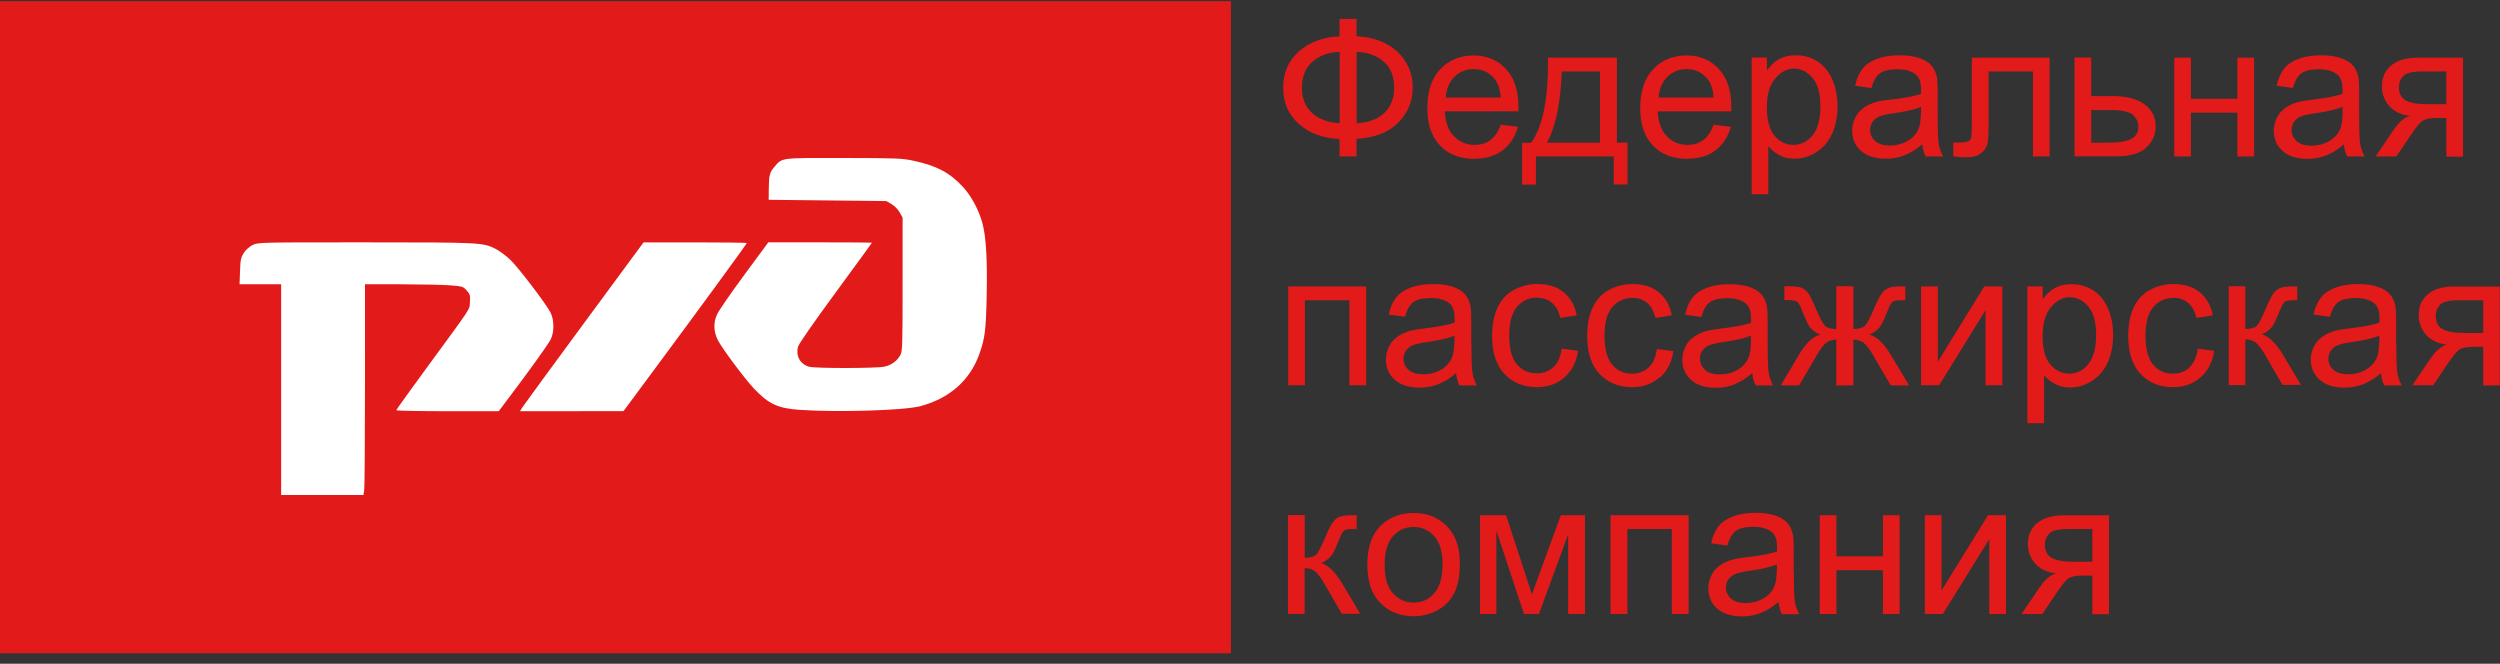 <svg width="226" height="60" viewBox="0 0 226 60" fill="none" xmlns="http://www.w3.org/2000/svg">
<rect x="0" y="0" width="226" height="60" fill="#333333" stroke="none"/>
<rect y="0.106" width="111.275" height="58.949" fill="#E21A1A"/>
<g clip-path="url(#clip0_189_512)">
<path fill-rule="evenodd" clip-rule="evenodd" d="M25.415 35.221V25.695H23.535H21.655L21.699 24.506C21.737 23.452 21.776 23.266 22.044 22.856C22.224 22.579 22.543 22.296 22.841 22.15C23.334 21.908 23.381 21.907 33.06 21.909C43.569 21.911 43.667 21.916 44.854 22.526C45.167 22.687 45.736 23.112 46.117 23.47C46.833 24.142 49.341 27.431 49.773 28.265C50.108 28.912 50.111 30.048 49.779 30.688C49.532 31.162 47.987 33.32 46.14 35.77L45.083 37.173H40.454C37.908 37.173 35.825 37.133 35.825 37.085C35.825 37.037 37.055 35.32 38.559 33.269C42.782 27.508 42.426 28.05 42.48 27.299C42.522 26.704 42.496 26.61 42.193 26.267C41.874 25.904 41.816 25.886 40.738 25.797C40.121 25.747 38.126 25.703 36.306 25.7L32.996 25.695L32.995 34.791C32.994 39.794 32.962 44.081 32.924 44.318L32.853 44.748H29.134H25.415L25.415 35.221Z" fill="white"/>
<path fill-rule="evenodd" clip-rule="evenodd" d="M47.221 36.827C47.339 36.637 49.852 33.204 52.805 29.198L58.173 21.915L62.84 21.911C65.407 21.909 67.508 21.937 67.508 21.974C67.508 22.051 63.38 27.697 59.18 33.365L56.362 37.167L51.684 37.17L47.005 37.173L47.221 36.827Z" fill="white"/>
<path fill-rule="evenodd" clip-rule="evenodd" d="M72.317 37.052C70.317 36.915 69.495 36.534 68.16 35.128C67.336 34.26 65.286 31.512 64.896 30.753C64.506 29.994 64.479 29.179 64.817 28.431C64.97 28.094 66.076 26.488 67.275 24.862L69.455 21.907H74.139C76.715 21.907 78.823 21.923 78.823 21.943C78.823 21.963 77.346 23.991 75.541 26.448C73.568 29.135 72.214 31.083 72.146 31.332C71.917 32.175 72.329 32.922 73.151 33.153C73.708 33.31 79.225 33.303 79.952 33.145C80.589 33.007 81.107 32.626 81.401 32.08C81.578 31.753 81.595 31.169 81.595 25.695V19.669L81.328 19.194C81.173 18.92 80.862 18.605 80.592 18.448L80.124 18.176L74.806 18.119L69.488 18.062L69.497 17.085C69.509 15.849 69.578 15.579 70.016 15.074C70.737 14.241 70.481 14.273 76.277 14.283C81.147 14.292 81.555 14.309 82.614 14.538C84.708 14.993 85.866 15.612 87.074 16.922C87.822 17.733 88.528 19.068 88.829 20.242C89.149 21.489 89.264 23.532 89.196 26.728C89.127 29.918 89.044 30.573 88.519 32.04C87.676 34.397 85.808 36.034 83.18 36.722C81.716 37.105 75.737 37.287 72.317 37.052Z" fill="white"/>
</g>
<g clip-path="url(#clip1_189_512)">
<path d="M121.095 12.552V14.146H122.63V12.552C124.252 12.465 125.515 11.977 126.39 11.101C127.265 10.225 127.71 9.162 127.71 7.913C127.71 6.663 127.251 5.557 126.347 4.696C125.443 3.834 124.194 3.36 122.63 3.274V1.708H121.095V3.288C119.631 3.346 118.411 3.791 117.449 4.624C116.488 5.457 116 6.548 116 7.927C116 9.306 116.488 10.397 117.449 11.23C118.411 12.063 119.631 12.508 121.095 12.566V12.552ZM122.63 4.681C123.706 4.739 124.539 5.055 125.142 5.615C125.744 6.175 126.031 6.936 126.031 7.913C126.031 8.889 125.73 9.665 125.127 10.225C124.524 10.785 123.692 11.087 122.644 11.144V4.681H122.63ZM118.641 5.586C119.272 5.026 120.09 4.724 121.109 4.681V11.13C120.076 11.087 119.258 10.785 118.626 10.225C117.995 9.665 117.693 8.889 117.693 7.913C117.693 6.936 118.009 6.146 118.641 5.586Z" fill="#E21A1A"/>
<path d="M133.293 14.347C134.326 14.347 135.187 14.088 135.847 13.586C136.507 13.083 136.966 12.365 137.225 11.46L135.66 11.273C135.431 11.92 135.115 12.379 134.728 12.666C134.34 12.954 133.867 13.097 133.307 13.097C132.561 13.097 131.944 12.839 131.441 12.322C130.939 11.805 130.666 11.043 130.609 10.067H137.268C137.268 9.895 137.268 9.751 137.268 9.665C137.268 8.186 136.895 7.051 136.134 6.232C135.373 5.414 134.398 5.012 133.206 5.012C132.015 5.012 130.968 5.428 130.193 6.261C129.418 7.094 129.03 8.257 129.03 9.765C129.03 11.273 129.418 12.351 130.178 13.155C130.939 13.959 131.972 14.361 133.293 14.361V14.347ZM131.47 6.95C131.944 6.491 132.532 6.247 133.221 6.247C133.996 6.247 134.613 6.534 135.101 7.123C135.416 7.496 135.603 8.056 135.675 8.817H130.695C130.752 8.042 131.011 7.41 131.484 6.95H131.47Z" fill="#E21A1A"/>
<path d="M138.847 14.146H145.879V16.673H147.128V12.896H146.166V5.213H139.938C139.981 8.889 139.479 11.46 138.402 12.911H137.599V16.688H138.847V14.16V14.146ZM141.186 6.462H144.645V12.896H139.837C140.627 11.503 141.072 9.363 141.186 6.462Z" fill="#E21A1A"/>
<path d="M152.538 14.347C153.571 14.347 154.432 14.088 155.092 13.586C155.752 13.083 156.211 12.365 156.47 11.46L154.906 11.273C154.676 11.92 154.36 12.379 153.973 12.666C153.585 12.954 153.112 13.097 152.552 13.097C151.806 13.097 151.189 12.839 150.686 12.322C150.184 11.805 149.911 11.043 149.854 10.067H156.513C156.513 9.895 156.513 9.751 156.513 9.665C156.513 8.186 156.14 7.051 155.379 6.232C154.619 5.414 153.643 5.012 152.452 5.012C151.26 5.012 150.213 5.428 149.438 6.261C148.663 7.094 148.275 8.257 148.275 9.765C148.275 11.273 148.663 12.351 149.423 13.155C150.184 13.959 151.217 14.361 152.538 14.361V14.347ZM150.715 6.95C151.189 6.491 151.777 6.247 152.466 6.247C153.241 6.247 153.858 6.534 154.346 7.123C154.662 7.496 154.848 8.056 154.92 8.817H149.94C149.998 8.042 150.256 7.41 150.729 6.95H150.715Z" fill="#E21A1A"/>
<path d="M159.871 13.226C160.129 13.557 160.459 13.815 160.861 14.031C161.263 14.246 161.708 14.347 162.224 14.347C162.913 14.347 163.573 14.146 164.19 13.758C164.808 13.37 165.295 12.81 165.626 12.078C165.956 11.345 166.113 10.527 166.113 9.607C166.113 8.76 165.97 7.97 165.669 7.252C165.367 6.534 164.937 5.988 164.348 5.586C163.76 5.184 163.085 4.997 162.325 4.997C161.736 4.997 161.248 5.112 160.832 5.342C160.416 5.572 160.057 5.916 159.727 6.362V5.198H158.35V17.564H159.856V13.212L159.871 13.226ZM160.474 7.108C160.976 6.505 161.536 6.204 162.181 6.204C162.827 6.204 163.387 6.491 163.86 7.051C164.334 7.611 164.564 8.473 164.564 9.607C164.564 10.799 164.32 11.69 163.846 12.25C163.372 12.81 162.784 13.097 162.124 13.097C161.464 13.097 160.904 12.824 160.43 12.279C159.957 11.733 159.727 10.886 159.727 9.722C159.727 8.559 159.971 7.697 160.474 7.094V7.108Z" fill="#E21A1A"/>
<path d="M170.95 8.99C170.347 9.062 169.902 9.133 169.601 9.22C169.199 9.334 168.84 9.492 168.51 9.722C168.18 9.952 167.922 10.225 167.735 10.598C167.548 10.972 167.434 11.36 167.434 11.79C167.434 12.537 167.692 13.155 168.223 13.629C168.754 14.103 169.5 14.347 170.49 14.347C171.079 14.347 171.638 14.246 172.155 14.045C172.672 13.844 173.217 13.514 173.777 13.04C173.82 13.456 173.92 13.83 174.078 14.146H175.657C175.47 13.801 175.341 13.442 175.269 13.069C175.197 12.695 175.169 11.805 175.169 10.397V8.372C175.169 7.697 175.14 7.238 175.097 6.979C175.011 6.563 174.853 6.218 174.623 5.945C174.394 5.672 174.049 5.442 173.576 5.27C173.102 5.098 172.485 4.997 171.725 4.997C170.964 4.997 170.275 5.098 169.701 5.313C169.127 5.529 168.668 5.83 168.366 6.218C168.065 6.606 167.835 7.123 167.706 7.755L169.184 7.956C169.342 7.324 169.601 6.879 169.931 6.634C170.261 6.39 170.792 6.261 171.509 6.261C172.27 6.261 172.844 6.433 173.231 6.778C173.518 7.037 173.662 7.467 173.662 8.085C173.662 8.142 173.662 8.272 173.662 8.487C173.088 8.688 172.184 8.861 170.964 9.004L170.95 8.99ZM173.648 10.211C173.648 10.871 173.561 11.388 173.404 11.719C173.188 12.164 172.858 12.508 172.399 12.767C171.94 13.025 171.423 13.155 170.849 13.155C170.275 13.155 169.816 13.025 169.514 12.753C169.213 12.48 169.055 12.149 169.055 11.747C169.055 11.489 169.127 11.245 169.271 11.029C169.414 10.814 169.615 10.656 169.873 10.541C170.132 10.426 170.576 10.325 171.194 10.239C172.299 10.081 173.117 9.895 173.662 9.665V10.225L173.648 10.211Z" fill="#E21A1A"/>
<path d="M179.115 13.83C179.417 13.585 179.603 13.298 179.675 12.968C179.747 12.638 179.775 11.948 179.775 10.914V6.462H183.779V14.146H185.286V5.213H178.254V11.101C178.254 11.877 178.226 12.336 178.183 12.48C178.139 12.623 178.053 12.724 177.91 12.781C177.766 12.839 177.551 12.882 177.235 12.882H176.575V14.146C177.034 14.189 177.436 14.217 177.795 14.217C178.369 14.217 178.8 14.088 179.101 13.844L179.115 13.83Z" fill="#E21A1A"/>
<path d="M194.872 11.431C194.872 10.584 194.528 9.909 193.853 9.421C193.179 8.932 192.217 8.688 190.969 8.688H189.046V5.198H187.539V14.131H191.328C192.562 14.131 193.466 13.873 194.026 13.341C194.585 12.81 194.872 12.178 194.872 11.431ZM192.691 12.537C192.275 12.767 191.6 12.896 190.639 12.896H189.046V9.952H190.84C191.873 9.952 192.548 10.11 192.849 10.412C193.15 10.713 193.308 11.058 193.308 11.446C193.308 11.948 193.107 12.307 192.691 12.552V12.537Z" fill="#E21A1A"/>
<path d="M198.059 10.182H202.263V14.146H203.77V5.213H202.263V8.932H198.059V5.213H196.552V14.146H198.059V10.182Z" fill="#E21A1A"/>
<path d="M211.879 13.04C211.922 13.456 212.022 13.83 212.18 14.146H213.759C213.572 13.801 213.443 13.442 213.371 13.069C213.299 12.695 213.271 11.805 213.271 10.397V8.372C213.271 7.697 213.242 7.238 213.199 6.979C213.113 6.563 212.955 6.218 212.725 5.945C212.496 5.672 212.151 5.442 211.678 5.27C211.204 5.098 210.587 4.997 209.826 4.997C209.066 4.997 208.377 5.098 207.803 5.313C207.229 5.529 206.77 5.83 206.468 6.218C206.167 6.606 205.937 7.123 205.808 7.755L207.286 7.956C207.444 7.324 207.702 6.879 208.033 6.634C208.363 6.39 208.894 6.261 209.611 6.261C210.372 6.261 210.946 6.433 211.333 6.778C211.62 7.037 211.764 7.467 211.764 8.085C211.764 8.142 211.764 8.272 211.764 8.487C211.19 8.688 210.286 8.861 209.066 9.004C208.463 9.076 208.018 9.148 207.717 9.234C207.315 9.349 206.956 9.507 206.626 9.737C206.296 9.966 206.038 10.239 205.851 10.613C205.665 10.986 205.55 11.374 205.55 11.805C205.55 12.552 205.808 13.169 206.339 13.643C206.87 14.117 207.616 14.361 208.607 14.361C209.195 14.361 209.755 14.261 210.271 14.059C210.788 13.858 211.333 13.528 211.893 13.054L211.879 13.04ZM207.616 12.753C207.315 12.48 207.157 12.149 207.157 11.747C207.157 11.489 207.229 11.245 207.372 11.029C207.516 10.814 207.717 10.656 207.975 10.541C208.233 10.426 208.678 10.325 209.295 10.239C210.4 10.081 211.218 9.895 211.764 9.665V10.225C211.764 10.886 211.678 11.403 211.52 11.733C211.305 12.178 210.974 12.523 210.515 12.781C210.056 13.04 209.539 13.169 208.965 13.169C208.391 13.169 207.932 13.04 207.631 12.767L207.616 12.753Z" fill="#E21A1A"/>
<path d="M219.083 10.871C219.341 10.728 219.743 10.67 220.274 10.67H221.15V14.16H222.656V5.213H218.523C217.49 5.213 216.701 5.457 216.141 5.931C215.581 6.405 215.323 7.037 215.323 7.812C215.323 8.473 215.538 9.047 215.955 9.55C216.371 10.053 217.016 10.368 217.878 10.483C217.39 10.584 216.887 11 216.385 11.733L214.749 14.146H216.629L217.949 12.193C218.452 11.446 218.825 11 219.083 10.871ZM217.433 9.047C217.045 8.803 216.859 8.401 216.859 7.87C216.859 7.496 216.988 7.166 217.246 6.879C217.504 6.591 218.093 6.462 218.997 6.462H221.15V9.421H219.47C218.495 9.421 217.82 9.291 217.433 9.047Z" fill="#E21A1A"/>
<path d="M116.459 34.827H117.966V27.143H121.984V34.827H123.505V25.894H116.459V34.827Z" fill="#E21A1A"/>
<path d="M133.006 31.078V29.053C133.006 28.378 132.977 27.919 132.934 27.66C132.848 27.244 132.69 26.899 132.461 26.626C132.231 26.353 131.887 26.123 131.413 25.951C130.939 25.779 130.322 25.678 129.562 25.678C128.801 25.678 128.112 25.779 127.538 25.994C126.964 26.209 126.505 26.511 126.204 26.899C125.902 27.287 125.673 27.804 125.543 28.436L127.022 28.637C127.179 28.005 127.438 27.559 127.768 27.315C128.098 27.071 128.629 26.942 129.346 26.942C130.107 26.942 130.681 27.114 131.069 27.459C131.356 27.718 131.499 28.148 131.499 28.766C131.499 28.823 131.499 28.953 131.499 29.168C130.925 29.369 130.021 29.541 128.801 29.685C128.198 29.757 127.754 29.829 127.452 29.915C127.05 30.03 126.692 30.188 126.361 30.418C126.031 30.647 125.773 30.92 125.587 31.294C125.4 31.667 125.285 32.055 125.285 32.486C125.285 33.232 125.543 33.85 126.074 34.324C126.605 34.798 127.352 35.042 128.342 35.042C128.93 35.042 129.49 34.941 130.007 34.74C130.523 34.539 131.069 34.209 131.628 33.735C131.671 34.151 131.772 34.525 131.93 34.841H133.508C133.322 34.496 133.193 34.137 133.121 33.764C133.049 33.39 133.02 32.5 133.02 31.093L133.006 31.078ZM131.47 30.891C131.47 31.552 131.384 32.069 131.226 32.399C131.011 32.845 130.681 33.189 130.222 33.448C129.763 33.706 129.246 33.836 128.672 33.836C128.098 33.836 127.639 33.706 127.337 33.433C127.036 33.161 126.878 32.83 126.878 32.428C126.878 32.17 126.95 31.925 127.093 31.71C127.237 31.495 127.438 31.337 127.696 31.222C127.954 31.107 128.399 31.006 129.016 30.92C130.121 30.762 130.939 30.576 131.485 30.346V30.906L131.47 30.891Z" fill="#E21A1A"/>
<path d="M139.019 26.928C139.521 26.928 139.952 27.086 140.31 27.387C140.669 27.689 140.913 28.148 141.057 28.737L142.535 28.507C142.363 27.603 141.961 26.913 141.344 26.411C140.727 25.908 139.937 25.678 138.961 25.678C138.186 25.678 137.483 25.865 136.823 26.224C136.163 26.583 135.689 27.129 135.359 27.847C135.029 28.565 134.886 29.412 134.886 30.374C134.886 31.868 135.259 33.017 136.005 33.807C136.751 34.597 137.727 34.999 138.947 34.999C139.923 34.999 140.741 34.712 141.415 34.123C142.09 33.534 142.506 32.744 142.664 31.71L141.171 31.523C141.071 32.285 140.813 32.845 140.411 33.204C140.009 33.563 139.521 33.749 138.918 33.749C138.172 33.749 137.584 33.477 137.124 32.931C136.665 32.385 136.436 31.509 136.436 30.317C136.436 29.125 136.68 28.263 137.153 27.718C137.627 27.172 138.244 26.899 139.004 26.899L139.019 26.928Z" fill="#E21A1A"/>
<path d="M150.026 34.151C150.701 33.577 151.117 32.773 151.275 31.739L149.782 31.552C149.682 32.313 149.424 32.873 149.022 33.232C148.62 33.591 148.132 33.778 147.529 33.778C146.783 33.778 146.195 33.505 145.736 32.959C145.276 32.414 145.047 31.538 145.047 30.346C145.047 29.154 145.291 28.292 145.764 27.746C146.238 27.201 146.855 26.928 147.615 26.928C148.118 26.928 148.548 27.086 148.907 27.387C149.266 27.689 149.51 28.148 149.653 28.737L151.131 28.507C150.959 27.603 150.557 26.913 149.94 26.411C149.323 25.908 148.534 25.678 147.558 25.678C146.783 25.678 146.08 25.865 145.42 26.224C144.76 26.583 144.286 27.129 143.956 27.847C143.626 28.565 143.482 29.412 143.482 30.374C143.482 31.868 143.856 33.017 144.602 33.807C145.348 34.597 146.324 34.999 147.544 34.999C148.52 34.999 149.338 34.712 150.012 34.123L150.026 34.151Z" fill="#E21A1A"/>
<path d="M156.785 34.74C157.302 34.539 157.847 34.209 158.407 33.735C158.45 34.151 158.55 34.525 158.708 34.841H160.287C160.1 34.496 159.971 34.137 159.899 33.764C159.828 33.39 159.799 32.5 159.799 31.093V29.067C159.799 28.392 159.77 27.933 159.727 27.674C159.641 27.258 159.483 26.913 159.254 26.64C159.024 26.367 158.68 26.138 158.206 25.965C157.732 25.793 157.115 25.692 156.355 25.692C155.594 25.692 154.905 25.793 154.331 26.008C153.757 26.224 153.298 26.526 152.997 26.913C152.695 27.301 152.466 27.818 152.336 28.45L153.815 28.651C153.972 28.019 154.231 27.574 154.561 27.33C154.891 27.086 155.422 26.956 156.139 26.956C156.9 26.956 157.474 27.129 157.862 27.473C158.149 27.732 158.292 28.163 158.292 28.78C158.292 28.838 158.292 28.967 158.292 29.182C157.718 29.383 156.814 29.556 155.594 29.699C154.991 29.771 154.546 29.843 154.245 29.929C153.843 30.044 153.485 30.202 153.154 30.432C152.824 30.662 152.566 30.934 152.379 31.308C152.193 31.681 152.078 32.069 152.078 32.5C152.078 33.247 152.336 33.864 152.867 34.338C153.398 34.812 154.145 35.056 155.135 35.056C155.723 35.056 156.283 34.956 156.8 34.755L156.785 34.74ZM153.671 32.428C153.671 32.17 153.743 31.925 153.886 31.71C154.03 31.495 154.231 31.337 154.489 31.222C154.747 31.107 155.192 31.006 155.809 30.92C156.914 30.762 157.732 30.576 158.278 30.346V30.906C158.278 31.566 158.192 32.083 158.034 32.414C157.819 32.859 157.488 33.204 157.029 33.462C156.57 33.721 156.053 33.85 155.479 33.85C154.905 33.85 154.446 33.721 154.145 33.448C153.843 33.175 153.685 32.845 153.685 32.443L153.671 32.428Z" fill="#E21A1A"/>
<path d="M168.998 30.245C169.4 30.058 169.701 29.857 169.888 29.628C170.074 29.398 170.289 28.996 170.505 28.421C170.749 27.804 170.921 27.445 171.05 27.315C171.165 27.201 171.423 27.143 171.825 27.143H172.241V25.893H171.681C171.079 25.893 170.648 26.008 170.375 26.238C170.088 26.468 169.773 27.014 169.428 27.861C169.055 28.752 168.768 29.297 168.567 29.47C168.366 29.642 168.036 29.742 167.548 29.742V25.879H165.998V29.742C165.51 29.742 165.166 29.642 164.98 29.455C164.793 29.268 164.506 28.723 164.133 27.847C163.831 27.129 163.587 26.655 163.401 26.425C163.214 26.195 162.999 26.052 162.755 25.98C162.511 25.908 162.109 25.879 161.521 25.879H161.306V27.129C161.535 27.129 161.679 27.129 161.751 27.129C162.038 27.129 162.253 27.172 162.396 27.244C162.54 27.315 162.669 27.502 162.798 27.818C163.157 28.737 163.43 29.326 163.602 29.57C163.774 29.814 164.09 30.044 164.549 30.245C163.889 30.418 163.257 31.021 162.626 32.069L160.976 34.841H162.64L164.262 32.069C164.592 31.509 164.879 31.136 165.123 30.963C165.367 30.791 165.668 30.705 165.998 30.705V34.841H167.548V30.705C167.893 30.705 168.18 30.791 168.438 30.963C168.696 31.136 168.969 31.509 169.299 32.069L170.921 34.841H172.586L170.921 32.069C170.304 31.035 169.658 30.432 168.998 30.245Z" fill="#E21A1A"/>
<path d="M179.489 28.048V34.827H181.01V25.894H179.374L175.183 32.701V25.894H173.662V34.827H175.298L179.489 28.048Z" fill="#E21A1A"/>
<path d="M189.276 26.281C188.688 25.893 188.013 25.692 187.253 25.692C186.664 25.692 186.176 25.807 185.76 26.037C185.344 26.267 184.985 26.612 184.655 27.057V25.893H183.277V38.259H184.784V33.907C185.043 34.238 185.373 34.496 185.774 34.712C186.176 34.927 186.621 35.028 187.138 35.028C187.827 35.028 188.487 34.827 189.104 34.439C189.721 34.051 190.209 33.491 190.539 32.758C190.869 32.026 191.027 31.207 191.027 30.288C191.027 29.441 190.883 28.651 190.582 27.933C190.281 27.215 189.85 26.669 189.262 26.267L189.276 26.281ZM188.774 32.931C188.3 33.505 187.712 33.778 187.052 33.778C186.391 33.778 185.832 33.505 185.358 32.959C184.885 32.414 184.655 31.566 184.655 30.403C184.655 29.24 184.899 28.378 185.401 27.775C185.904 27.172 186.463 26.87 187.109 26.87C187.755 26.87 188.315 27.157 188.788 27.718C189.262 28.278 189.491 29.139 189.491 30.274C189.491 31.466 189.247 32.356 188.774 32.916V32.931Z" fill="#E21A1A"/>
<path d="M197.929 33.232C197.527 33.591 197.039 33.778 196.437 33.778C195.69 33.778 195.102 33.505 194.643 32.959C194.184 32.414 193.954 31.538 193.954 30.346C193.954 29.154 194.198 28.292 194.671 27.746C195.145 27.201 195.762 26.928 196.523 26.928C197.025 26.928 197.456 27.086 197.814 27.387C198.173 27.689 198.417 28.148 198.561 28.737L200.039 28.507C199.866 27.603 199.465 26.913 198.848 26.411C198.23 25.908 197.441 25.678 196.465 25.678C195.69 25.678 194.987 25.865 194.327 26.224C193.667 26.583 193.193 27.129 192.863 27.847C192.533 28.565 192.39 29.412 192.39 30.374C192.39 31.868 192.763 33.017 193.509 33.807C194.255 34.597 195.231 34.999 196.451 34.999C197.427 34.999 198.245 34.712 198.919 34.123C199.594 33.534 200.01 32.744 200.168 31.71L198.675 31.523C198.575 32.285 198.317 32.845 197.915 33.204L197.929 33.232Z" fill="#E21A1A"/>
<path d="M204.431 30.245C204.833 30.058 205.12 29.857 205.321 29.628C205.522 29.398 205.722 28.996 205.952 28.421C206.196 27.804 206.368 27.445 206.497 27.315C206.612 27.201 206.871 27.143 207.258 27.143H207.674V25.893H207.373C206.842 25.893 206.454 25.937 206.21 26.008C205.966 26.08 205.751 26.238 205.565 26.468C205.378 26.698 205.134 27.157 204.847 27.861C204.474 28.752 204.187 29.297 204 29.47C203.814 29.642 203.469 29.742 202.981 29.742V25.879H201.475V34.812H202.981V30.676C203.326 30.676 203.613 30.762 203.871 30.934C204.13 31.107 204.402 31.48 204.732 32.026L206.34 34.798H208.004L206.354 32.026C205.722 30.992 205.091 30.389 204.431 30.202V30.245Z" fill="#E21A1A"/>
<path d="M216.614 31.078V29.053C216.614 28.378 216.586 27.919 216.543 27.66C216.456 27.244 216.299 26.899 216.069 26.626C215.839 26.353 215.495 26.123 215.021 25.951C214.548 25.779 213.931 25.678 213.17 25.678C212.41 25.678 211.721 25.779 211.147 25.994C210.573 26.209 210.113 26.511 209.812 26.899C209.511 27.287 209.281 27.804 209.152 28.436L210.63 28.637C210.788 28.005 211.046 27.559 211.376 27.315C211.706 27.071 212.237 26.942 212.955 26.942C213.715 26.942 214.29 27.114 214.677 27.459C214.964 27.718 215.108 28.148 215.108 28.766C215.108 28.823 215.108 28.953 215.108 29.168C214.533 29.369 213.629 29.541 212.41 29.685C211.807 29.757 211.362 29.829 211.061 29.915C210.659 30.03 210.3 30.188 209.97 30.418C209.64 30.647 209.381 30.92 209.195 31.294C209.008 31.667 208.894 32.055 208.894 32.486C208.894 33.232 209.152 33.85 209.683 34.324C210.214 34.798 210.96 35.042 211.95 35.042C212.539 35.042 213.098 34.941 213.615 34.74C214.132 34.539 214.677 34.209 215.237 33.735C215.28 34.151 215.38 34.525 215.538 34.841H217.117C216.93 34.496 216.801 34.137 216.729 33.764C216.657 33.39 216.629 32.5 216.629 31.093L216.614 31.078ZM215.079 30.891C215.079 31.552 214.993 32.069 214.835 32.399C214.62 32.845 214.29 33.189 213.83 33.448C213.371 33.706 212.854 33.836 212.28 33.836C211.706 33.836 211.247 33.706 210.946 33.433C210.644 33.161 210.486 32.83 210.486 32.428C210.486 32.17 210.558 31.925 210.702 31.71C210.845 31.495 211.046 31.337 211.305 31.222C211.563 31.107 212.008 31.006 212.625 30.92C213.73 30.762 214.548 30.576 215.093 30.346V30.906L215.079 30.891Z" fill="#E21A1A"/>
<path d="M221.852 25.894C220.819 25.894 220.03 26.138 219.47 26.612C218.91 27.086 218.652 27.718 218.652 28.493C218.652 29.154 218.867 29.728 219.284 30.231C219.7 30.733 220.346 31.049 221.207 31.164C220.719 31.265 220.216 31.681 219.714 32.414L218.078 34.827H219.958L221.278 32.873C221.781 32.127 222.154 31.681 222.412 31.552C222.67 31.423 223.072 31.351 223.603 31.351H224.479V34.841H225.985V25.908H221.852V25.894ZM224.479 30.102H222.8C221.824 30.102 221.149 29.972 220.762 29.728C220.374 29.484 220.188 29.082 220.188 28.55C220.188 28.177 220.317 27.847 220.575 27.559C220.834 27.272 221.422 27.143 222.326 27.143H224.479V30.102Z" fill="#E21A1A"/>
<path d="M119.401 50.926C119.803 50.739 120.09 50.538 120.291 50.308C120.492 50.079 120.693 49.676 120.923 49.102C121.166 48.484 121.339 48.126 121.468 47.996C121.583 47.881 121.841 47.824 122.228 47.824H122.645V46.574H122.343C121.812 46.574 121.425 46.617 121.181 46.689C120.937 46.761 120.722 46.919 120.535 47.149C120.348 47.379 120.105 47.838 119.817 48.542C119.444 49.432 119.157 49.978 118.971 50.151C118.784 50.323 118.44 50.423 117.952 50.423V46.56H116.431V55.493H117.938V51.357C118.282 51.357 118.569 51.443 118.827 51.615C119.086 51.788 119.358 52.161 119.688 52.707L121.296 55.479H122.96L121.31 52.707C120.679 51.673 120.047 51.07 119.387 50.883L119.401 50.926Z" fill="#E21A1A"/>
<path d="M127.797 46.373C126.692 46.373 125.759 46.704 124.984 47.364C124.066 48.154 123.606 49.389 123.606 51.041C123.606 52.549 123.994 53.712 124.769 54.502C125.544 55.292 126.548 55.708 127.797 55.708C128.572 55.708 129.289 55.522 129.95 55.163C130.61 54.804 131.112 54.287 131.456 53.626C131.801 52.965 131.973 52.061 131.973 50.912C131.973 49.49 131.586 48.384 130.811 47.58C130.036 46.775 129.031 46.373 127.797 46.373ZM129.677 53.612C129.175 54.186 128.558 54.473 127.797 54.473C127.036 54.473 126.419 54.186 125.917 53.626C125.415 53.066 125.171 52.204 125.171 51.055C125.171 49.906 125.415 49.059 125.917 48.484C126.419 47.91 127.051 47.637 127.797 47.637C128.543 47.637 129.16 47.924 129.663 48.484C130.165 49.045 130.409 49.892 130.409 50.998C130.409 52.175 130.165 53.037 129.663 53.612H129.677Z" fill="#E21A1A"/>
<path d="M138.488 53.727L136.148 46.574H133.795V55.507H135.273V47.968L137.77 55.507H139.119L141.76 48.312V55.507H143.281V46.574H141.1L138.488 53.727Z" fill="#E21A1A"/>
<path d="M145.592 55.507H147.113V47.824H151.131V55.507H152.652V46.574H145.592V55.507Z" fill="#E21A1A"/>
<path d="M162.152 51.759V49.734C162.152 49.059 162.124 48.599 162.081 48.341C161.995 47.924 161.837 47.58 161.607 47.307C161.377 47.034 161.033 46.804 160.559 46.632C160.086 46.459 159.469 46.359 158.708 46.359C157.948 46.359 157.259 46.459 156.685 46.675C156.111 46.89 155.651 47.192 155.35 47.58C155.049 47.968 154.819 48.484 154.69 49.116L156.168 49.318C156.326 48.686 156.584 48.24 156.914 47.996C157.244 47.752 157.775 47.623 158.493 47.623C159.254 47.623 159.828 47.795 160.215 48.14C160.502 48.398 160.646 48.829 160.646 49.447C160.646 49.504 160.646 49.633 160.646 49.849C160.072 50.05 159.167 50.222 157.948 50.366C157.345 50.438 156.9 50.51 156.599 50.596C156.197 50.711 155.838 50.869 155.508 51.098C155.178 51.328 154.92 51.601 154.733 51.974C154.546 52.348 154.432 52.736 154.432 53.166C154.432 53.913 154.69 54.531 155.221 55.005C155.752 55.479 156.498 55.723 157.488 55.723C158.077 55.723 158.636 55.622 159.153 55.421C159.67 55.22 160.215 54.89 160.775 54.416C160.818 54.832 160.918 55.206 161.076 55.522H162.655C162.468 55.177 162.339 54.818 162.267 54.445C162.196 54.071 162.167 53.181 162.167 51.773L162.152 51.759ZM160.617 51.572C160.617 52.233 160.531 52.75 160.373 53.08C160.158 53.526 159.828 53.87 159.368 54.129C158.909 54.387 158.392 54.516 157.818 54.516C157.244 54.516 156.785 54.387 156.484 54.114C156.182 53.841 156.025 53.511 156.025 53.109C156.025 52.85 156.096 52.606 156.24 52.391C156.383 52.175 156.584 52.017 156.843 51.903C157.101 51.788 157.546 51.687 158.163 51.601C159.268 51.443 160.086 51.256 160.631 51.026V51.587L160.617 51.572Z" fill="#E21A1A"/>
<path d="M170.218 50.294H166.013V46.574H164.506V55.507H166.013V51.544H170.218V55.507H171.724V46.574H170.218V50.294Z" fill="#E21A1A"/>
<path d="M175.514 53.382V46.574H174.007V55.507H175.628L179.833 48.729V55.507H181.34V46.574H179.719L175.514 53.382Z" fill="#E21A1A"/>
<path d="M184.138 47.292C183.593 47.781 183.32 48.398 183.32 49.174C183.32 49.834 183.535 50.409 183.952 50.912C184.368 51.414 185.014 51.73 185.875 51.845C185.387 51.946 184.884 52.362 184.382 53.095L182.746 55.507H184.626L185.946 53.554C186.449 52.807 186.822 52.362 187.08 52.233C187.338 52.104 187.74 52.032 188.271 52.032H189.147V55.522H190.653V46.589H186.52C185.487 46.589 184.698 46.833 184.138 47.307V47.292ZM189.147 47.824V50.782H187.468C186.492 50.782 185.817 50.653 185.43 50.409C185.042 50.165 184.856 49.763 184.856 49.231C184.856 48.858 184.985 48.528 185.243 48.24C185.501 47.953 186.09 47.824 186.994 47.824H189.147Z" fill="#E21A1A"/>
</g>
<defs>
<clipPath id="clip0_189_512">
<rect width="67.56" height="30.468" fill="white" transform="translate(21.655 14.28)"/>
</clipPath>
<clipPath id="clip1_189_512">
<rect width="110" height="54" fill="white" transform="translate(116 1.708)"/>
</clipPath>
</defs>
</svg>
